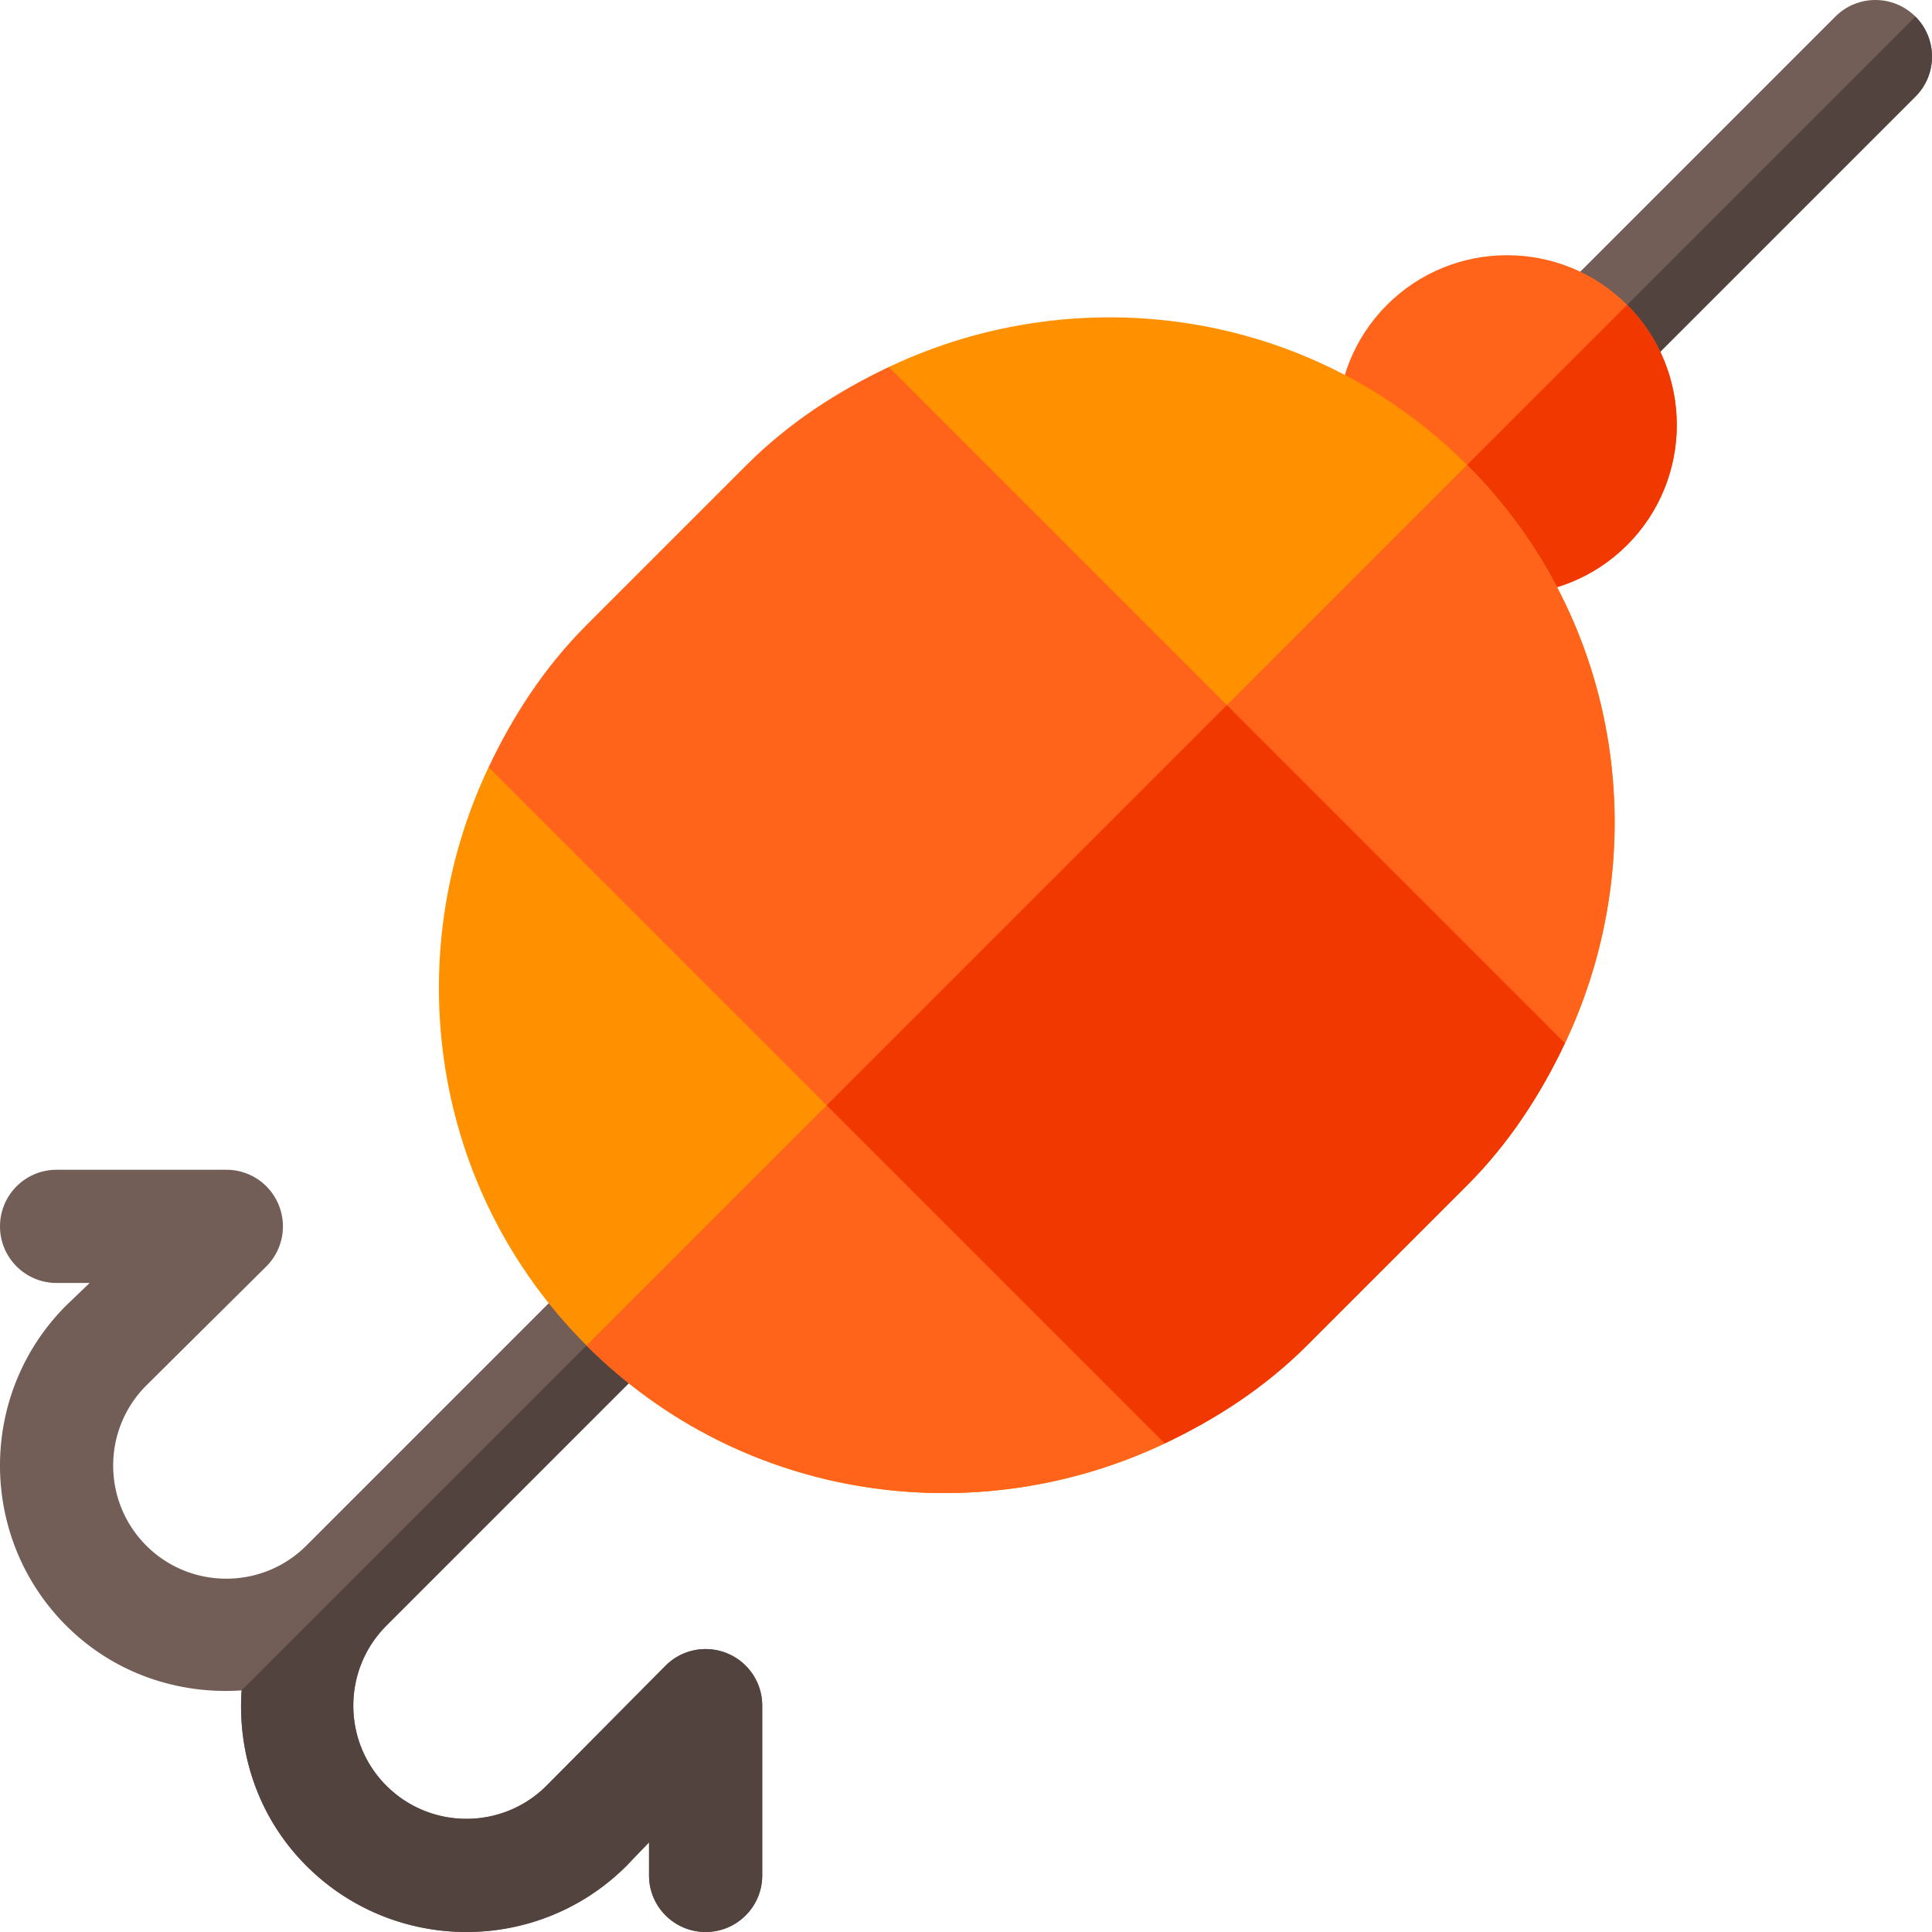 <svg viewBox="0 0 512 512" height="512" width="512" xmlns="http://www.w3.org/2000/svg" id="svg-icon"><path d="M507.603 4.397c-5.863-5.863-15.351-5.863-21.213 0l-76.397 76.396c-5.863 5.863-5.863 15.351 0 21.213s15.351 5.863 21.213 0l76.397-76.396c5.863-5.862 5.863-15.35 0-21.213z" fill="#725d57"/><path d="M431.207 102.007l76.397-76.396c5.863-5.863 5.863-15.351 0-21.213l-97.61 97.61c5.862 5.861 15.35 5.861 21.213-.001z" fill="#53433f"/><path d="M431.207 80.793c-17.546-17.546-46.093-17.546-63.64 0-17.546 17.546-17.546 46.093 0 63.64 17.546 17.546 46.093 17.546 63.64 0 17.546-17.546 17.546-46.093 0-63.64z" fill="#ff641a"/><path d="M431.207 144.433c17.546-17.546 17.546-46.093 0-63.64l-63.64 63.64c17.546 17.547 46.093 17.547 63.64 0z" fill="#f03800"/><path d="M201.997 497.002v-44.977a14.953 14.953 0 00-9.26-13.859 14.984 14.984 0 00-16.345 3.252l-31.564 31.82c-11.694 11.694-30.732 11.694-42.426 0s-11.694-30.732 0-42.426l74.246-74.246c5.863-5.863 5.863-15.351 0-21.213-5.863-5.863-15.351-5.863-21.213 0l-74.246 74.246c-11.694 11.694-30.732 11.694-42.426 0s-11.694-30.732 0-42.426l31.82-31.564a14.984 14.984 0 003.252-16.345 14.932 14.932 0 00-13.859-9.26H14.998C6.712 310.003 0 316.715 0 325.002 0 333.288 6.712 340 14.998 340h8.765l-6.215 5.959c-23.399 23.399-23.399 61.454 0 84.853 12.733 12.733 29.79 18.287 46.478 17.162-1.125 16.688 4.429 33.745 17.162 46.478 23.399 23.399 61.454 23.399 84.853 0l5.959-6.215v8.765c0 8.286 6.712 14.998 14.998 14.998s14.999-6.712 14.999-14.998z" fill="#725d57"/><path d="M166.041 494.451l5.959-6.215v8.765c0 8.286 6.712 14.998 14.998 14.998s14.998-6.712 14.998-14.998v-44.977a14.953 14.953 0 00-9.26-13.859 14.984 14.984 0 00-16.345 3.252l-31.564 31.82c-11.694 11.694-30.732 11.694-42.426 0s-11.694-30.732 0-42.426l74.246-74.246c5.863-5.863 5.863-15.351 0-21.213L64.027 447.973c-1.125 16.688 4.429 33.745 17.162 46.478 23.398 23.399 61.454 23.399 84.852 0z" fill="#53433f"/><path d="M303.927 208.073l74.246 74.246 36.562-5.864c23.779-50.135 15.472-111.807-25.956-153.235s-103.1-49.735-153.235-25.956l-5.864 36.562zM240.288 271.712l-74.246-74.246-36.562 5.864c-23.779 50.135-15.472 111.807 25.956 153.235s103.1 49.735 153.235 25.956l5.864-36.562z" fill="#ff9100"/><g fill="#ff641a"><path d="M414.736 276.455c23.779-50.135 15.472-111.807-25.956-153.235l-84.853 84.853 74.246 74.246zM308.67 382.521l5.864-36.562-74.246-74.246-84.853 84.853c41.428 41.427 103.1 49.734 153.235 25.955z"/><path d="M414.736 276.455l-89.595-89.595-89.595-89.595c-13.568 6.436-26.472 14.745-37.684 25.956l-42.426 42.426c-11.211 11.211-19.52 24.116-25.956 37.684l89.595 89.595 89.595 89.595c13.568-6.436 26.472-14.745 37.684-25.956l42.426-42.426c11.211-11.212 19.52-24.116 25.956-37.684z"/></g><path d="M346.354 356.565l42.426-42.426c11.211-11.211 19.52-24.116 25.956-37.684l-89.595-89.595-106.067 106.066 89.595 89.595c13.569-6.436 26.473-14.745 37.685-25.956z" fill="#f03800"/></svg>
